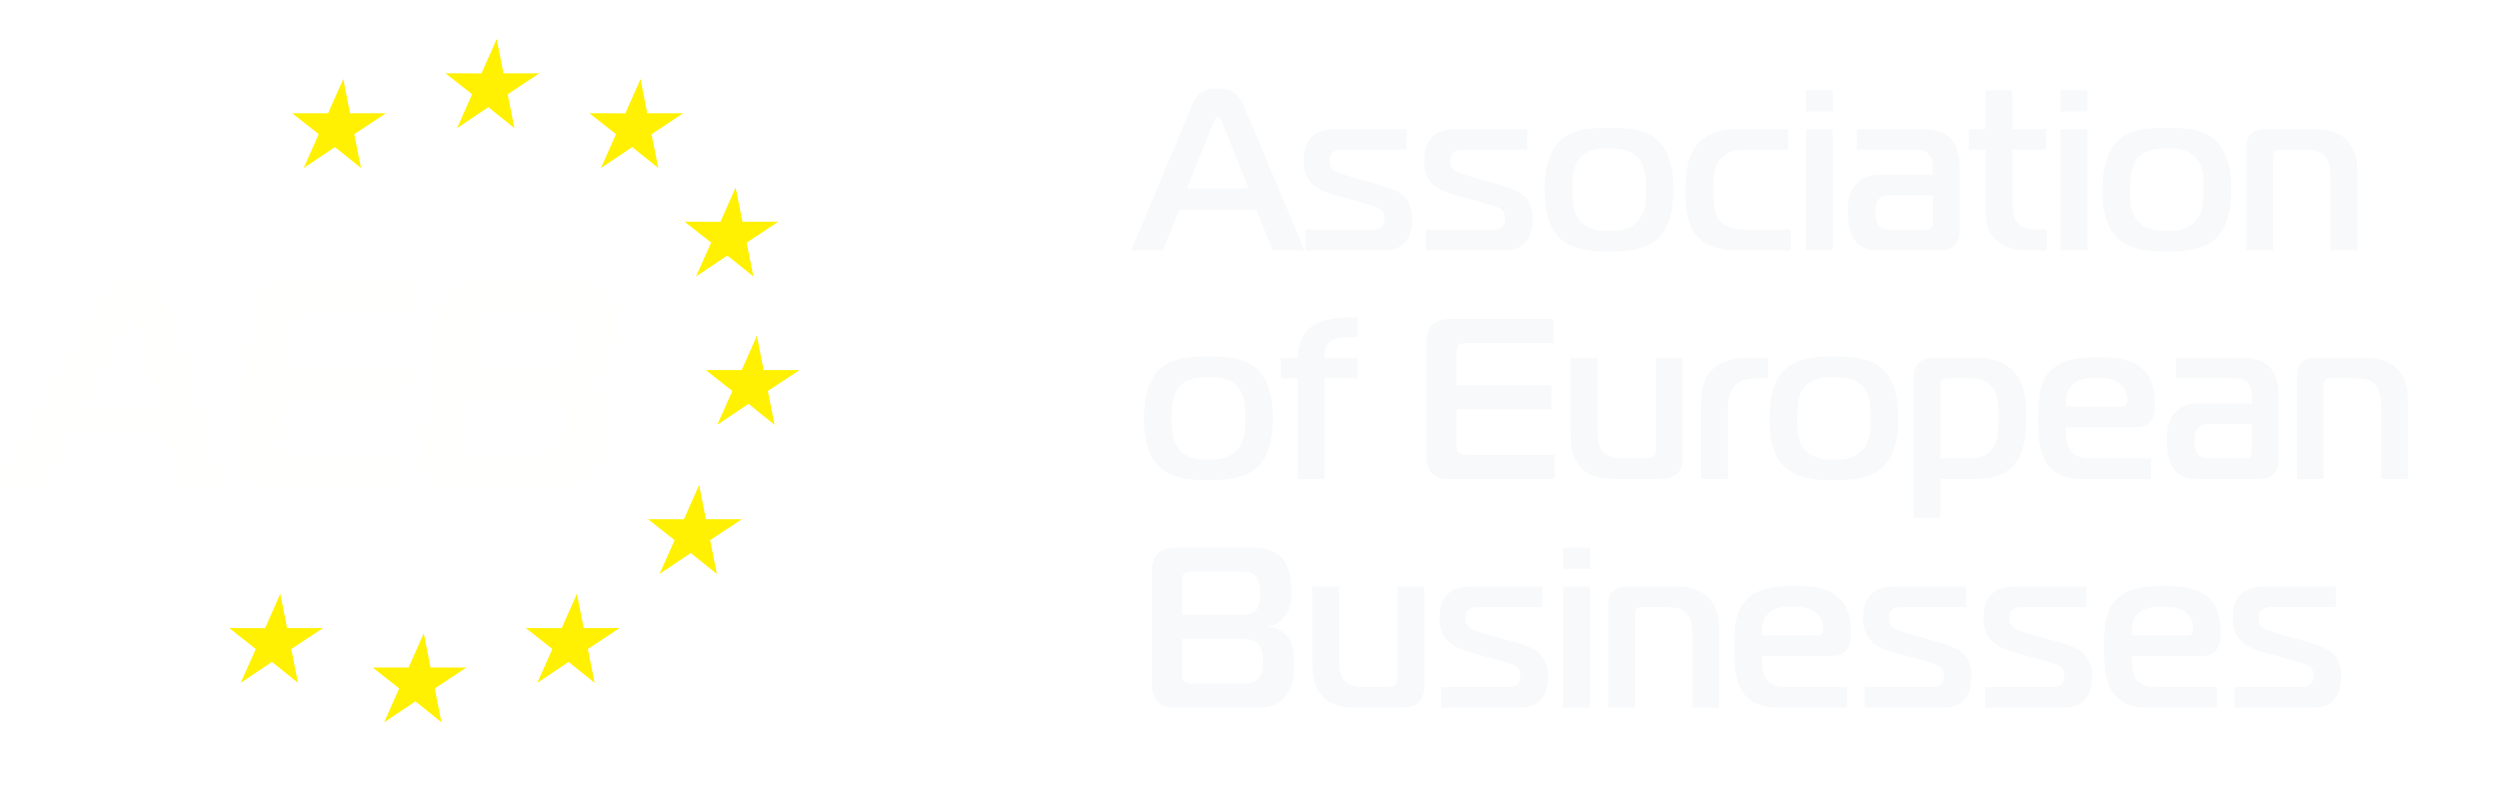 <?xml version="1.0" encoding="UTF-8"?>
<svg width="280px" height="90px" viewBox="0 0 280 90" version="1.1" xmlns="http://www.w3.org/2000/svg" xmlns:xlink="http://www.w3.org/1999/xlink">
    <!-- Generator: Sketch 57.1 (83088) - https://sketch.com -->
    <title>aeb_logo</title>
    <desc>Created with Sketch.</desc>
    <defs>
        <filter x="-16.1%" y="-32.9%" width="132.2%" height="165.7%" filterUnits="objectBoundingBox" id="filter-1">
            <feOffset dx="0" dy="2" in="SourceAlpha" result="shadowOffsetOuter1"></feOffset>
            <feGaussianBlur stdDeviation="5" in="shadowOffsetOuter1" result="shadowBlurOuter1"></feGaussianBlur>
            <feColorMatrix values="0 0 0 0 0   0 0 0 0 0   0 0 0 0 0  0 0 0 0.03 0" type="matrix" in="shadowBlurOuter1" result="shadowMatrixOuter1"></feColorMatrix>
            <feMerge>
                <feMergeNode in="shadowMatrixOuter1"></feMergeNode>
                <feMergeNode in="SourceGraphic"></feMergeNode>
            </feMerge>
        </filter>
    </defs>
    <g id="AEB-APP" stroke="none" stroke-width="1" fill="none" fill-rule="evenodd">
        <g id="00.-Loading-Screen" transform="translate(-56, -355)">
            <g id="aeb_logo" transform="translate(42, 339)">
                <path d="M25.088,49.866 C26.136,47.945 27.099,47.289 29.154,47.289 C31.106,47.289 32.008,47.945 32.586,49.866 L38.675,70.373 L34.14,70.373 L32.505,64.602 L21.519,64.602 L18.496,70.373 L13.961,70.373 L25.088,49.866 Z M23.006,61.537 L31.774,61.537 L29.197,52.248 C29.106,51.92 28.955,51.302 28.662,51.302 C28.372,51.302 28.065,51.92 27.895,52.248 L23.006,61.537 L23.006,61.537 Z" id="Fill-2" fill="#FFFFFE"></path>
                <path d="M43.529,70.373 C42.548,70.373 41.671,70.373 41.009,69.658 C40.318,68.905 40.38,67.861 40.49,66.984 L42.478,50.812 C42.588,49.9 42.994,48.983 43.548,48.432 C44.4,47.617 45.517,47.553 46.399,47.553 L61.035,47.553 L60.615,50.974 L48.29,50.974 C47.902,50.974 47.437,51.006 47.079,51.302 C46.679,51.627 46.625,52.082 46.582,52.41 L46.017,57.003 L59.55,57.003 L59.131,60.43 L45.598,60.43 L44.941,65.779 C44.898,66.135 44.984,66.495 45.162,66.657 C45.388,66.915 45.904,66.952 46.592,66.952 L58.787,66.952 L58.367,70.373 L43.529,70.373" id="Fill-3" fill="#FFFFFE"></path>
                <path d="M78.038,47.553 C79.275,47.553 80.953,47.682 82.008,48.919 C83.121,50.223 83.024,52.313 82.846,53.814 C82.685,55.051 82.47,56.323 81.308,57.525 C80.56,58.31 79.867,58.639 79.011,58.703 L78.995,58.832 C80.06,58.929 80.878,59.418 81.362,60.036 C82.292,61.212 82.088,62.842 81.937,64.112 C81.749,65.613 81.523,67.442 80.039,68.905 C78.554,70.373 77.085,70.373 75.687,70.373 L64.768,70.373 C63.628,70.373 62.568,70.503 61.777,69.459 C61.583,69.201 61.121,68.447 61.283,67.147 L63.283,50.844 C63.391,49.997 63.73,49.086 64.289,48.497 C65.075,47.682 66.102,47.553 66.817,47.553 L78.038,47.553 Z M66.812,57.138 L75.165,57.138 C76.01,57.138 76.924,57.138 77.613,56.323 C77.796,56.126 78.188,55.573 78.382,54.007 C78.457,53.386 78.57,52.248 77.935,51.562 C77.387,50.974 76.602,50.974 75.886,50.974 L68.845,50.974 C68.485,50.974 68.13,50.941 67.834,51.237 C67.538,51.53 67.447,51.985 67.415,52.248 L66.812,57.138 Z M65.817,65.253 C65.726,66.006 65.779,66.398 65.914,66.593 C66.226,66.984 66.946,66.952 67.274,66.952 L74.057,66.952 C74.741,66.952 75.918,66.915 76.666,66.135 C77.226,65.549 77.446,64.537 77.538,63.821 C77.619,63.167 77.683,62.124 77.333,61.505 C77.118,61.147 76.537,60.56 75.133,60.56 L66.393,60.56 L65.817,65.253 L65.817,65.253 Z" id="Fill-4" fill="#FFFFFE"></path>
                <g id="Stars" transform="translate(39.67, 20.373)" fill="#FFF101">
                    <polyline id="Fill-7" points="25.523 9.983 29.024 7.633 31.951 9.983 31.192 6.186 34.742 3.84 30.724 3.84 29.96 -2.13162821e-14 28.255 3.846 24.237 3.84 27.206 6.186 25.523 9.983"></polyline>
                    <polyline id="Fill-8" points="8.343 14.448 11.845 12.102 14.765 14.448 14.012 10.656 17.562 8.31 13.538 8.31 12.78 4.467 11.075 8.316 7.054 8.31 10.026 10.656 8.343 14.448"></polyline>
                    <polyline id="Fill-9" points="6.487 65.971 5.726 62.13 4.023 65.977 3.55271368e-15 65.971 2.975 68.316 1.288 72.108 4.79 69.763 7.713 72.108 6.957 68.316 10.508 65.971 6.487 65.971"></polyline>
                    <polyline id="Fill-10" points="22.554 70.387 21.795 66.546 20.09 70.393 16.067 70.387 19.041 72.731 17.358 76.524 20.859 74.179 23.78 76.524 23.027 72.731 26.577 70.387 22.554 70.387"></polyline>
                    <polyline id="Fill-11" points="39.707 65.971 38.949 62.13 37.238 65.977 33.225 65.971 36.195 68.316 34.511 72.108 38.013 69.763 40.933 72.108 40.175 68.316 43.73 65.971 39.707 65.971"></polyline>
                    <polyline id="Fill-12" points="53.396 53.777 52.633 49.937 50.933 53.782 46.91 53.777 49.889 56.122 48.195 59.914 51.697 57.568 54.623 59.914 53.87 56.122 57.42 53.777 53.396 53.777"></polyline>
                    <polyline id="Fill-13" points="63.885 37.071 59.862 37.071 59.103 33.231 57.398 37.077 53.375 37.071 56.355 39.417 54.666 43.209 58.167 40.857 61.088 43.209 60.335 39.417 63.885 37.071"></polyline>
                    <polyline id="Fill-14" points="52.288 26.593 55.79 24.25 58.716 26.593 57.958 22.801 61.508 20.461 57.49 20.461 56.726 16.618 55.021 20.467 51.003 20.461 53.977 22.801 52.288 26.593"></polyline>
                    <polyline id="Fill-15" points="46.076 4.475 44.37 8.321 40.352 8.31 43.322 10.661 41.633 14.453 45.14 12.102 48.066 14.453 47.308 10.661 50.857 8.31 46.828 8.31 46.076 4.475"></polyline>
                </g>
                <g id="Association-of-European-Business" filter="url(#filter-1)" transform="translate(140.7, 23.909)" fill="#F8F9FB">
                    <path d="M6.756,2.022 C7.396,0.511 8.087,-4.26325641e-14 9.699,-4.26325641e-14 C11.236,-4.26325641e-14 12.003,0.511 12.641,2.022 L19.399,18.119 L15.841,18.119 L13.998,13.589 L5.374,13.589 L3.557,18.119 L-1.42108547e-14,18.119 L6.756,2.022 Z M6.244,11.185 L13.13,11.185 L10.212,3.891 C10.109,3.634 9.93,3.149 9.699,3.149 C9.47,3.149 9.289,3.634 9.188,3.891 L6.244,11.185 L6.244,11.185 Z" id="Fill-16"></path>
                    <path d="M19.488,15.816 L27.115,15.816 C27.421,15.816 27.83,15.765 28.115,15.433 C28.368,15.15 28.368,14.793 28.368,14.588 C28.368,14.229 28.321,13.871 27.986,13.564 C27.782,13.384 27.421,13.206 25.528,12.694 L22.92,11.977 C21.484,11.593 20.488,11.081 19.95,10.339 C19.412,9.598 19.311,8.701 19.311,8.037 C19.311,7.371 19.412,6.475 19.95,5.733 C20.744,4.633 22.048,4.555 23.199,4.555 L30.854,4.555 L30.854,6.859 L23.662,6.859 C23.328,6.859 22.944,6.859 22.614,7.116 C22.252,7.397 22.226,7.729 22.226,8.088 C22.226,8.471 22.252,8.804 22.661,9.136 C23.046,9.444 23.995,9.726 24.351,9.828 L27.272,10.647 C28.879,11.107 29.983,11.465 30.65,12.182 C31.337,12.924 31.467,13.923 31.467,14.665 C31.467,16.303 30.854,17.147 30.34,17.556 C29.649,18.068 28.804,18.119 28.164,18.119 L19.488,18.119 L19.488,15.816" id="Fill-17"></path>
                    <path d="M32.986,15.816 L40.61,15.816 C40.921,15.816 41.328,15.765 41.61,15.433 C41.867,15.15 41.867,14.793 41.867,14.588 C41.867,14.229 41.816,13.871 41.483,13.564 C41.277,13.384 40.921,13.206 39.025,12.694 L36.415,11.977 C34.982,11.593 33.984,11.081 33.446,10.339 C32.908,9.598 32.806,8.701 32.806,8.037 C32.806,7.371 32.908,6.475 33.446,5.733 C34.242,4.633 35.544,4.555 36.697,4.555 L44.35,4.555 L44.35,6.859 L37.157,6.859 C36.824,6.859 36.442,6.859 36.109,7.116 C35.748,7.397 35.724,7.729 35.724,8.088 C35.724,8.471 35.748,8.804 36.159,9.136 C36.545,9.444 37.491,9.726 37.849,9.828 L40.767,10.647 C42.381,11.107 43.478,11.465 44.145,12.182 C44.834,12.924 44.962,13.923 44.962,14.665 C44.962,16.303 44.35,17.147 43.839,17.556 C43.145,18.068 42.3,18.119 41.663,18.119 L32.986,18.119 L32.986,15.816" id="Fill-18"></path>
                    <path d="M58.996,5.835 C60.559,7.294 60.739,9.853 60.739,11.287 C60.739,14.152 59.997,15.867 58.996,16.814 C57.538,18.171 55.083,18.273 53.52,18.273 C51.909,18.273 49.529,18.171 48.045,16.814 C46.431,15.33 46.305,12.77 46.305,11.389 C46.305,9.853 46.485,7.294 48.045,5.835 C49.529,4.453 51.909,4.401 53.52,4.401 C55.134,4.401 57.512,4.453 58.996,5.835 Z M50.272,14.844 C51.144,15.841 52.444,15.969 53.52,15.969 C54.648,15.969 55.85,15.841 56.748,14.844 C57.641,13.846 57.641,12.54 57.641,11.363 C57.641,10.365 57.718,8.83 56.773,7.78 C55.903,6.807 54.597,6.705 53.52,6.705 C52.546,6.705 51.089,6.807 50.244,7.78 C49.4,8.754 49.4,10.493 49.4,11.363 C49.4,12.489 49.428,13.871 50.272,14.844 L50.272,14.844 Z" id="Fill-19"></path>
                    <path d="M67.355,18.119 C66.33,18.119 64.538,17.915 63.31,16.456 C62.186,15.125 62.083,13.436 62.083,11.517 C62.083,9.904 62.108,7.575 63.617,6.014 C64.182,5.452 65.333,4.555 67.764,4.555 L73.572,4.555 L73.572,6.859 L68.737,6.859 C66.715,6.859 65.741,7.857 65.407,9.009 C65.203,9.726 65.179,11.159 65.179,11.568 C65.179,12.362 65.257,13.667 65.612,14.382 C66.279,15.688 67.764,15.816 69.017,15.816 L73.88,15.816 L73.88,18.119 L67.355,18.119" id="Fill-20"></path>
                    <path d="M75.579,2.585 L78.572,2.585 L78.572,0.205 L75.579,0.205 L75.579,2.585 Z M75.579,18.119 L78.572,18.119 L78.572,4.555 L75.579,4.555 L75.579,18.119 Z" id="Fill-21"></path>
                    <path d="M88.968,4.555 C90.118,4.555 91.168,4.966 91.78,5.605 C92.345,6.193 92.781,7.294 92.781,8.804 L92.781,15.841 C92.781,16.328 92.728,17.096 92.243,17.581 C91.756,18.068 91.014,18.119 90.374,18.119 L83.901,18.119 C83.158,18.119 82.212,18.119 81.443,17.454 C80.342,16.507 80.265,14.767 80.265,13.769 C80.265,12.566 80.393,11.363 81.416,10.468 C82.26,9.726 83.183,9.674 83.901,9.674 L89.785,9.674 L89.785,8.728 C89.785,8.318 89.735,7.857 89.402,7.447 C88.992,6.935 88.403,6.859 87.943,6.859 L81.265,6.859 L81.265,4.555 L88.968,4.555 Z M84.793,11.977 C84.589,11.977 84.027,12.004 83.696,12.438 C83.594,12.566 83.364,12.924 83.364,13.897 C83.364,14.306 83.414,15.022 83.772,15.407 C83.976,15.611 84.36,15.816 84.745,15.816 L88.913,15.816 C89.097,15.816 89.376,15.816 89.58,15.663 C89.785,15.484 89.785,15.305 89.785,15.099 L89.785,11.977 L84.793,11.977 L84.793,11.977 Z" id="Fill-22"></path>
                    <path d="M100.672,18.119 C98.857,18.119 97.886,17.813 97.041,17.122 C96.17,16.405 95.683,15.407 95.683,13.693 L95.683,6.859 L93.814,6.859 L93.814,4.555 L95.683,4.555 L95.683,0.205 L98.676,0.205 L98.676,4.555 L102.466,4.555 L102.466,6.859 L98.676,6.859 L98.676,12.31 C98.676,13.232 98.601,14.511 99.473,15.227 C100.137,15.791 101.264,15.816 101.802,15.816 L102.544,15.816 L102.544,18.119 L100.672,18.119" id="Fill-23"></path>
                    <path d="M104.083,2.585 L107.078,2.585 L107.078,0.205 L104.083,0.205 L104.083,2.585 Z M104.083,18.119 L107.078,18.119 L107.078,4.555 L104.083,4.555 L104.083,18.119 Z" id="Fill-24"></path>
                    <path d="M121.464,5.835 C123.027,7.294 123.204,9.853 123.204,11.287 C123.204,14.152 122.462,15.867 121.464,16.814 C120.007,18.171 117.551,18.273 115.988,18.273 C114.378,18.273 111.994,18.171 110.51,16.814 C108.899,15.33 108.773,12.77 108.773,11.389 C108.773,9.853 108.95,7.294 110.51,5.835 C111.994,4.453 114.378,4.401 115.988,4.401 C117.6,4.401 119.983,4.453 121.464,5.835 Z M112.737,14.844 C113.609,15.841 114.913,15.969 115.988,15.969 C117.115,15.969 118.315,15.841 119.214,14.844 C120.109,13.846 120.109,12.54 120.109,11.363 C120.109,10.365 120.187,8.83 119.24,7.78 C118.368,6.807 117.062,6.705 115.988,6.705 C115.015,6.705 113.557,6.807 112.713,7.78 C111.868,8.754 111.868,10.493 111.868,11.363 C111.868,12.489 111.893,13.871 112.737,14.844 L112.737,14.844 Z" id="Fill-25"></path>
                    <path d="M124.904,6.629 C124.904,6.218 124.931,5.605 125.34,5.17 C125.904,4.529 126.824,4.555 127.413,4.555 L132.198,4.555 C133.608,4.555 134.911,4.684 135.988,5.656 C136.705,6.297 137.319,7.32 137.319,9.188 L137.319,18.119 L134.323,18.119 L134.323,10.083 C134.323,9.188 134.247,8.318 133.76,7.677 C133.327,7.116 132.712,6.859 131.612,6.859 L128.568,6.859 C128.384,6.859 128.206,6.859 128.054,7.012 C127.9,7.192 127.9,7.397 127.9,7.575 L127.9,18.119 L124.904,18.119 L124.904,6.629" id="Fill-26"></path>
                    <path d="M14.125,31.447 C15.688,32.906 15.868,35.465 15.868,36.899 C15.868,39.764 15.126,41.479 14.125,42.425 C12.667,43.781 10.212,43.883 8.651,43.883 C7.038,43.883 4.658,43.781 3.174,42.425 C1.561,40.94 1.433,38.381 1.433,37 C1.433,35.465 1.612,32.906 3.174,31.447 C4.658,30.065 7.038,30.013 8.651,30.013 C10.263,30.013 12.641,30.065 14.125,31.447 Z M5.401,40.456 C6.271,41.452 7.574,41.58 8.651,41.58 C9.777,41.58 10.979,41.452 11.877,40.456 C12.77,39.457 12.77,38.151 12.77,36.975 C12.77,35.977 12.848,34.442 11.902,33.392 C11.032,32.419 9.726,32.317 8.651,32.317 C7.677,32.317 6.22,32.419 5.374,33.392 C4.53,34.365 4.53,36.105 4.53,36.975 C4.53,38.101 4.557,39.483 5.401,40.456 L5.401,40.456 Z" id="Fill-27"></path>
                    <path d="M18.643,43.733 L18.643,32.47 L16.75,32.47 L16.75,30.193 L18.643,30.193 C18.67,29.297 18.899,27.71 20.05,26.763 C21.33,25.714 23.812,25.587 25.349,25.638 L25.349,27.839 C23.812,27.839 22.942,27.89 22.403,28.248 C22.022,28.504 21.612,29.067 21.637,30.167 L25.349,30.167 L25.349,32.47 L21.637,32.47 L21.637,43.733 L18.643,43.733" id="Fill-28"></path>
                    <path d="M35.776,43.733 C35.006,43.733 34.318,43.733 33.729,43.168 C33.114,42.581 33.064,41.761 33.064,41.069 L33.064,28.376 C33.064,27.659 33.292,26.944 33.678,26.508 C34.264,25.868 35.135,25.817 35.826,25.817 L47.319,25.817 L47.319,28.504 L37.642,28.504 C37.335,28.504 36.98,28.529 36.722,28.76 C36.442,29.016 36.442,29.373 36.442,29.63 L36.442,33.238 L47.061,33.238 L47.061,35.925 L36.442,35.925 L36.442,40.122 C36.442,40.402 36.545,40.685 36.694,40.812 C36.902,41.019 37.311,41.043 37.849,41.043 L47.42,41.043 L47.42,43.733 L35.776,43.733" id="Fill-29"></path>
                    <path d="M61.048,43.219 C60.459,43.705 59.641,43.733 58.923,43.733 L54.139,43.733 C52.576,43.733 51.527,43.501 50.605,42.708 C49.481,41.736 49.223,40.378 49.223,38.715 L49.223,30.167 L52.219,30.167 L52.219,38.177 C52.219,39.38 52.347,40.048 52.73,40.559 C53.268,41.301 54.085,41.427 55.161,41.427 L57.646,41.427 C58.055,41.427 58.334,41.325 58.515,41.145 C58.771,40.892 58.771,40.583 58.771,40.327 L58.771,30.167 L61.766,30.167 L61.766,41.301 C61.766,41.785 61.74,42.656 61.048,43.219" id="Fill-30"></path>
                    <path d="M63.82,35.286 C63.82,33.801 64.079,32.342 65.23,31.345 C66.484,30.245 68.251,30.167 69.3,30.167 L71.32,30.167 L71.32,32.47 L70.066,32.47 C69.276,32.47 68.227,32.572 67.509,33.417 C66.946,34.109 66.818,35.055 66.818,36.079 L66.818,43.733 L63.82,43.733 L63.82,35.286" id="Fill-31"></path>
                    <path d="M84.175,31.447 C85.735,32.906 85.912,35.465 85.912,36.899 C85.912,39.764 85.173,41.479 84.175,42.425 C82.717,43.781 80.259,43.883 78.699,43.883 C77.085,43.883 74.705,43.781 73.221,42.425 C71.61,40.94 71.481,38.381 71.481,37 C71.481,35.465 71.658,32.906 73.221,31.447 C74.705,30.065 77.085,30.013 78.699,30.013 C80.31,30.013 82.691,30.065 84.175,31.447 Z M75.447,40.456 C76.317,41.452 77.623,41.58 78.699,41.58 C79.823,41.58 81.026,41.452 81.921,40.456 C82.819,39.457 82.819,38.151 82.819,36.975 C82.819,35.977 82.895,34.442 81.948,33.392 C81.076,32.419 79.773,32.317 78.699,32.317 C77.726,32.317 76.269,32.419 75.423,33.392 C74.579,34.365 74.579,36.105 74.579,36.975 C74.579,38.101 74.604,39.483 75.447,40.456 L75.447,40.456 Z" id="Fill-32"></path>
                    <path d="M90.61,48.081 L87.617,48.081 L87.617,32.266 C87.617,31.371 88.053,30.858 88.384,30.603 C88.898,30.219 89.562,30.167 90.072,30.167 L94.81,30.167 C95.678,30.167 97.492,30.296 98.8,31.651 C100.183,33.085 100.234,35.184 100.234,36.667 C100.234,38.459 100.131,40.402 99.157,41.785 C97.88,43.63 95.779,43.733 94.401,43.733 L90.61,43.733 L90.61,48.081 Z M94.013,41.427 C95.497,41.427 96.239,40.709 96.573,40.174 C96.856,39.764 97.138,38.944 97.138,36.924 C97.138,35.081 96.934,34.365 96.778,34.006 C96.396,33.136 95.497,32.47 94.169,32.47 L91.227,32.47 C91.097,32.47 90.918,32.572 90.815,32.649 C90.661,32.804 90.61,32.957 90.61,33.11 L90.61,41.427 L94.013,41.427 L94.013,41.427 Z" id="Fill-33"></path>
                    <path d="M106.691,43.733 C105.309,43.733 103.674,43.603 102.546,42.017 C101.652,40.736 101.575,38.867 101.575,37.077 C101.575,34.544 101.702,32.675 103.187,31.396 C104.671,30.116 106.973,30.116 108.254,30.116 C109.84,30.116 111.479,30.193 112.732,30.986 C114.319,31.985 114.652,33.674 114.652,35.388 C114.652,36.079 114.577,36.872 114.012,37.435 C113.604,37.845 113.092,37.946 112.554,37.946 L104.671,37.946 C104.671,38.536 104.749,39.406 104.852,39.815 C105.234,41.275 106.487,41.427 107.589,41.427 L114.216,41.427 L114.216,43.733 L106.691,43.733 Z M110.889,35.644 C111.479,35.644 111.554,35.21 111.554,34.851 C111.554,34.006 111.117,33.366 110.686,33.034 C109.943,32.47 108.972,32.419 108.127,32.419 C107.331,32.419 106.105,32.394 105.285,33.315 C104.671,34.006 104.696,34.748 104.671,35.644 L110.889,35.644 L110.889,35.644 Z" id="Fill-34"></path>
                    <path d="M124.694,30.167 C125.846,30.167 126.895,30.577 127.511,31.217 C128.073,31.805 128.508,32.906 128.508,34.416 L128.508,41.452 C128.508,41.942 128.456,42.708 127.97,43.194 C127.487,43.679 126.743,43.733 126.104,43.733 L119.627,43.733 C118.885,43.733 117.938,43.733 117.169,43.065 C116.073,42.118 115.993,40.378 115.993,39.38 C115.993,38.177 116.12,36.975 117.145,36.079 C117.989,35.338 118.911,35.286 119.627,35.286 L125.512,35.286 L125.512,34.339 C125.512,33.929 125.463,33.468 125.13,33.059 C124.721,32.547 124.132,32.47 123.672,32.47 L116.991,32.47 L116.991,30.167 L124.694,30.167 Z M120.523,37.588 C120.319,37.588 119.757,37.614 119.423,38.05 C119.321,38.177 119.089,38.536 119.089,39.508 C119.089,39.917 119.143,40.634 119.498,41.019 C119.703,41.223 120.09,41.427 120.472,41.427 L124.644,41.427 C124.823,41.427 125.104,41.427 125.308,41.275 C125.512,41.096 125.512,40.916 125.512,40.709 L125.512,37.588 L120.523,37.588 L120.523,37.588 Z" id="Fill-35"></path>
                    <path d="M130.566,32.24 C130.566,31.83 130.589,31.217 131.001,30.781 C131.563,30.141 132.485,30.167 133.074,30.167 L137.86,30.167 C139.266,30.167 140.573,30.296 141.65,31.268 C142.363,31.908 142.978,32.931 142.978,34.799 L142.978,43.733 L139.985,43.733 L139.985,35.695 C139.985,34.799 139.906,33.929 139.421,33.289 C138.986,32.727 138.373,32.47 137.271,32.47 L134.226,32.47 C134.048,32.47 133.865,32.47 133.715,32.624 C133.559,32.804 133.559,33.009 133.559,33.187 L133.559,43.733 L130.566,43.733 L130.566,32.24" id="Fill-36"></path>
                    <path d="M13.566,51.429 C14.536,51.429 15.868,51.531 16.815,52.502 C17.813,53.527 17.939,55.165 17.939,56.341 C17.939,57.315 17.89,58.315 17.094,59.262 C16.583,59.874 16.072,60.13 15.405,60.181 L15.405,60.283 C16.25,60.359 16.944,60.746 17.376,61.23 C18.222,62.15 18.222,63.43 18.222,64.431 C18.222,65.606 18.222,67.038 17.197,68.19 C16.174,69.341 15.023,69.341 13.921,69.341 L5.35,69.341 C4.452,69.341 3.635,69.444 2.918,68.626 C2.737,68.421 2.304,67.832 2.304,66.807 L2.304,54.011 C2.304,53.347 2.483,52.631 2.866,52.171 C3.403,51.531 4.196,51.429 4.76,51.429 L13.566,51.429 Z M5.682,58.951 L12.232,58.951 C12.899,58.951 13.614,58.951 14.077,58.315 C14.203,58.158 14.458,57.723 14.458,56.496 C14.458,56.009 14.435,55.114 13.872,54.575 C13.383,54.113 12.77,54.113 12.207,54.113 L6.68,54.113 C6.399,54.113 6.116,54.089 5.911,54.32 C5.707,54.549 5.682,54.909 5.682,55.114 L5.682,58.951 Z M5.682,65.322 C5.682,65.915 5.758,66.221 5.886,66.372 C6.169,66.681 6.731,66.657 6.987,66.657 L12.31,66.657 C12.848,66.657 13.77,66.63 14.28,66.017 C14.663,65.554 14.74,64.761 14.74,64.199 C14.74,63.689 14.69,62.867 14.357,62.38 C14.153,62.101 13.641,61.638 12.538,61.638 L5.682,61.638 L5.682,65.322 L5.682,65.322 Z" id="Fill-37"></path>
                    <path d="M32.107,68.83 C31.518,69.318 30.697,69.341 29.983,69.341 L25.195,69.341 C23.635,69.341 22.586,69.113 21.666,68.319 C20.539,67.346 20.284,65.99 20.284,64.327 L20.284,55.777 L23.277,55.777 L23.277,63.79 C23.277,64.992 23.403,65.656 23.79,66.168 C24.326,66.91 25.147,67.038 26.222,67.038 L28.702,67.038 C29.11,67.038 29.393,66.937 29.573,66.759 C29.828,66.501 29.828,66.194 29.828,65.939 L29.828,55.777 L32.821,55.777 L32.821,66.91 C32.821,67.4 32.798,68.269 32.107,68.83" id="Fill-38"></path>
                    <path d="M34.702,67.038 L42.326,67.038 C42.637,67.038 43.044,66.987 43.327,66.657 C43.583,66.372 43.583,66.017 43.583,65.813 C43.583,65.452 43.531,65.094 43.198,64.785 C42.993,64.609 42.637,64.431 40.74,63.917 L38.131,63.198 C36.697,62.817 35.699,62.306 35.162,61.564 C34.624,60.821 34.522,59.922 34.522,59.262 C34.522,58.594 34.624,57.698 35.162,56.956 C35.958,55.857 37.26,55.777 38.413,55.777 L46.066,55.777 L46.066,58.083 L38.873,58.083 C38.54,58.083 38.157,58.083 37.824,58.339 C37.464,58.621 37.44,58.951 37.44,59.31 C37.44,59.694 37.464,60.027 37.875,60.359 C38.261,60.664 39.207,60.949 39.565,61.052 L42.483,61.869 C44.097,62.329 45.194,62.688 45.86,63.406 C46.55,64.149 46.678,65.146 46.678,65.888 C46.678,67.526 46.066,68.37 45.555,68.779 C44.86,69.293 44.016,69.341 43.379,69.341 L34.702,69.341 L34.702,67.038" id="Fill-39"></path>
                    <path d="M48.378,53.807 L51.374,53.807 L51.374,51.429 L48.378,51.429 L48.378,53.807 Z M48.378,69.341 L51.374,69.341 L51.374,55.777 L48.378,55.777 L48.378,69.341 Z" id="Fill-40"></path>
                    <path d="M53.424,57.852 C53.424,57.443 53.45,56.83 53.86,56.395 C54.421,55.754 55.344,55.777 55.93,55.777 L60.718,55.777 C62.127,55.777 63.429,55.907 64.504,56.878 C65.222,57.518 65.836,58.543 65.836,60.412 L65.836,69.341 L62.842,69.341 L62.842,61.305 C62.842,60.412 62.767,59.541 62.277,58.901 C61.844,58.339 61.229,58.083 60.128,58.083 L57.084,58.083 C56.903,58.083 56.726,58.083 56.57,58.234 C56.419,58.416 56.419,58.621 56.419,58.799 L56.419,69.341 L53.424,69.341 L53.424,57.852" id="Fill-41"></path>
                    <path d="M72.653,69.341 C71.271,69.341 69.635,69.214 68.509,67.628 C67.614,66.348 67.538,64.479 67.538,62.688 C67.538,60.154 67.664,58.288 69.149,57.007 C70.633,55.727 72.936,55.727 74.216,55.727 C75.803,55.727 77.441,55.802 78.694,56.599 C80.28,57.597 80.614,59.285 80.614,60.999 C80.614,61.693 80.538,62.484 79.974,63.048 C79.566,63.457 79.054,63.559 78.517,63.559 L70.633,63.559 C70.633,64.149 70.712,65.017 70.814,65.425 C71.195,66.886 72.449,67.038 73.551,67.038 L80.179,67.038 L80.179,69.341 L72.653,69.341 Z M76.852,61.257 C77.441,61.257 77.516,60.821 77.516,60.46 C77.516,59.616 77.08,58.976 76.647,58.645 C75.904,58.083 74.934,58.03 74.09,58.03 C73.293,58.03 72.067,58.005 71.246,58.927 C70.633,59.616 70.658,60.359 70.633,61.257 L76.852,61.257 L76.852,61.257 Z" id="Fill-42"></path>
                    <path d="M82.137,67.038 L89.761,67.038 C90.07,67.038 90.48,66.987 90.759,66.657 C91.017,66.372 91.017,66.017 91.017,65.813 C91.017,65.452 90.963,65.094 90.629,64.785 C90.426,64.609 90.07,64.431 88.174,63.917 L85.563,63.198 C84.132,62.817 83.132,62.306 82.596,61.564 C82.058,60.821 81.956,59.922 81.956,59.262 C81.956,58.594 82.058,57.698 82.596,56.956 C83.39,55.857 84.694,55.777 85.848,55.777 L93.496,55.777 L93.496,58.083 L86.305,58.083 C85.974,58.083 85.59,58.083 85.256,58.339 C84.899,58.621 84.874,58.951 84.874,59.31 C84.874,59.694 84.899,60.027 85.31,60.359 C85.692,60.664 86.639,60.949 86.999,61.052 L89.914,61.869 C91.527,62.329 92.628,62.688 93.292,63.406 C93.985,64.149 94.112,65.146 94.112,65.888 C94.112,67.526 93.496,68.37 92.985,68.779 C92.294,69.293 91.45,69.341 90.813,69.341 L82.137,69.341 L82.137,67.038" id="Fill-43"></path>
                    <path d="M95.632,67.038 L103.259,67.038 C103.566,67.038 103.975,66.987 104.257,66.657 C104.512,66.372 104.512,66.017 104.512,65.813 C104.512,65.452 104.461,65.094 104.128,64.785 C103.924,64.609 103.566,64.431 101.673,63.917 L99.061,63.198 C97.627,62.817 96.63,62.306 96.095,61.564 C95.557,60.821 95.454,59.922 95.454,59.262 C95.454,58.594 95.557,57.698 96.095,56.956 C96.885,55.857 98.192,55.777 99.343,55.777 L106.994,55.777 L106.994,58.083 L99.803,58.083 C99.473,58.083 99.085,58.083 98.755,58.339 C98.397,58.621 98.369,58.951 98.369,59.31 C98.369,59.694 98.397,60.027 98.806,60.359 C99.188,60.664 100.137,60.949 100.494,61.052 L103.413,61.869 C105.024,62.329 106.126,62.688 106.791,63.406 C107.483,64.149 107.61,65.146 107.61,65.888 C107.61,67.526 106.994,68.37 106.481,68.779 C105.793,69.293 104.948,69.341 104.308,69.341 L95.632,69.341 L95.632,67.038" id="Fill-44"></path>
                    <path d="M114.069,69.341 C112.686,69.341 111.048,69.214 109.924,67.628 C109.026,66.348 108.95,64.479 108.95,62.688 C108.95,60.154 109.079,58.288 110.564,57.007 C112.048,55.727 114.351,55.727 115.631,55.727 C117.217,55.727 118.853,55.802 120.106,56.599 C121.694,57.597 122.027,59.285 122.027,60.999 C122.027,61.693 121.951,62.484 121.386,63.048 C120.978,63.457 120.467,63.559 119.928,63.559 L112.048,63.559 C112.048,64.149 112.123,65.017 112.226,65.425 C112.608,66.886 113.864,67.038 114.964,67.038 L121.59,67.038 L121.59,69.341 L114.069,69.341 Z M118.267,61.257 C118.853,61.257 118.931,60.821 118.931,60.46 C118.931,59.616 118.495,58.976 118.063,58.645 C117.319,58.083 116.347,58.03 115.501,58.03 C114.708,58.03 113.48,58.005 112.662,58.927 C112.048,59.616 112.073,60.359 112.048,61.257 L118.267,61.257 L118.267,61.257 Z" id="Fill-45"></path>
                    <path d="M123.548,67.038 L131.176,67.038 C131.483,67.038 131.892,66.987 132.174,66.657 C132.43,66.372 132.43,66.017 132.43,65.813 C132.43,65.452 132.378,65.094 132.044,64.785 C131.84,64.609 131.483,64.431 129.589,63.917 L126.978,63.198 C125.545,62.817 124.546,62.306 124.011,61.564 C123.474,60.821 123.371,59.922 123.371,59.262 C123.371,58.594 123.474,57.698 124.011,56.956 C124.802,55.857 126.11,55.777 127.261,55.777 L134.911,55.777 L134.911,58.083 L127.72,58.083 C127.389,58.083 127.002,58.083 126.671,58.339 C126.314,58.621 126.287,58.951 126.287,59.31 C126.287,59.694 126.314,60.027 126.722,60.359 C127.105,60.664 128.054,60.949 128.411,61.052 L131.329,61.869 C132.941,62.329 134.042,62.688 134.707,63.406 C135.399,64.149 135.527,65.146 135.527,65.888 C135.527,67.526 134.911,68.37 134.398,68.779 C133.709,69.293 132.865,69.341 132.225,69.341 L123.548,69.341 L123.548,67.038" id="Fill-46"></path>
                </g>
            </g>
        </g>
    </g>
</svg>